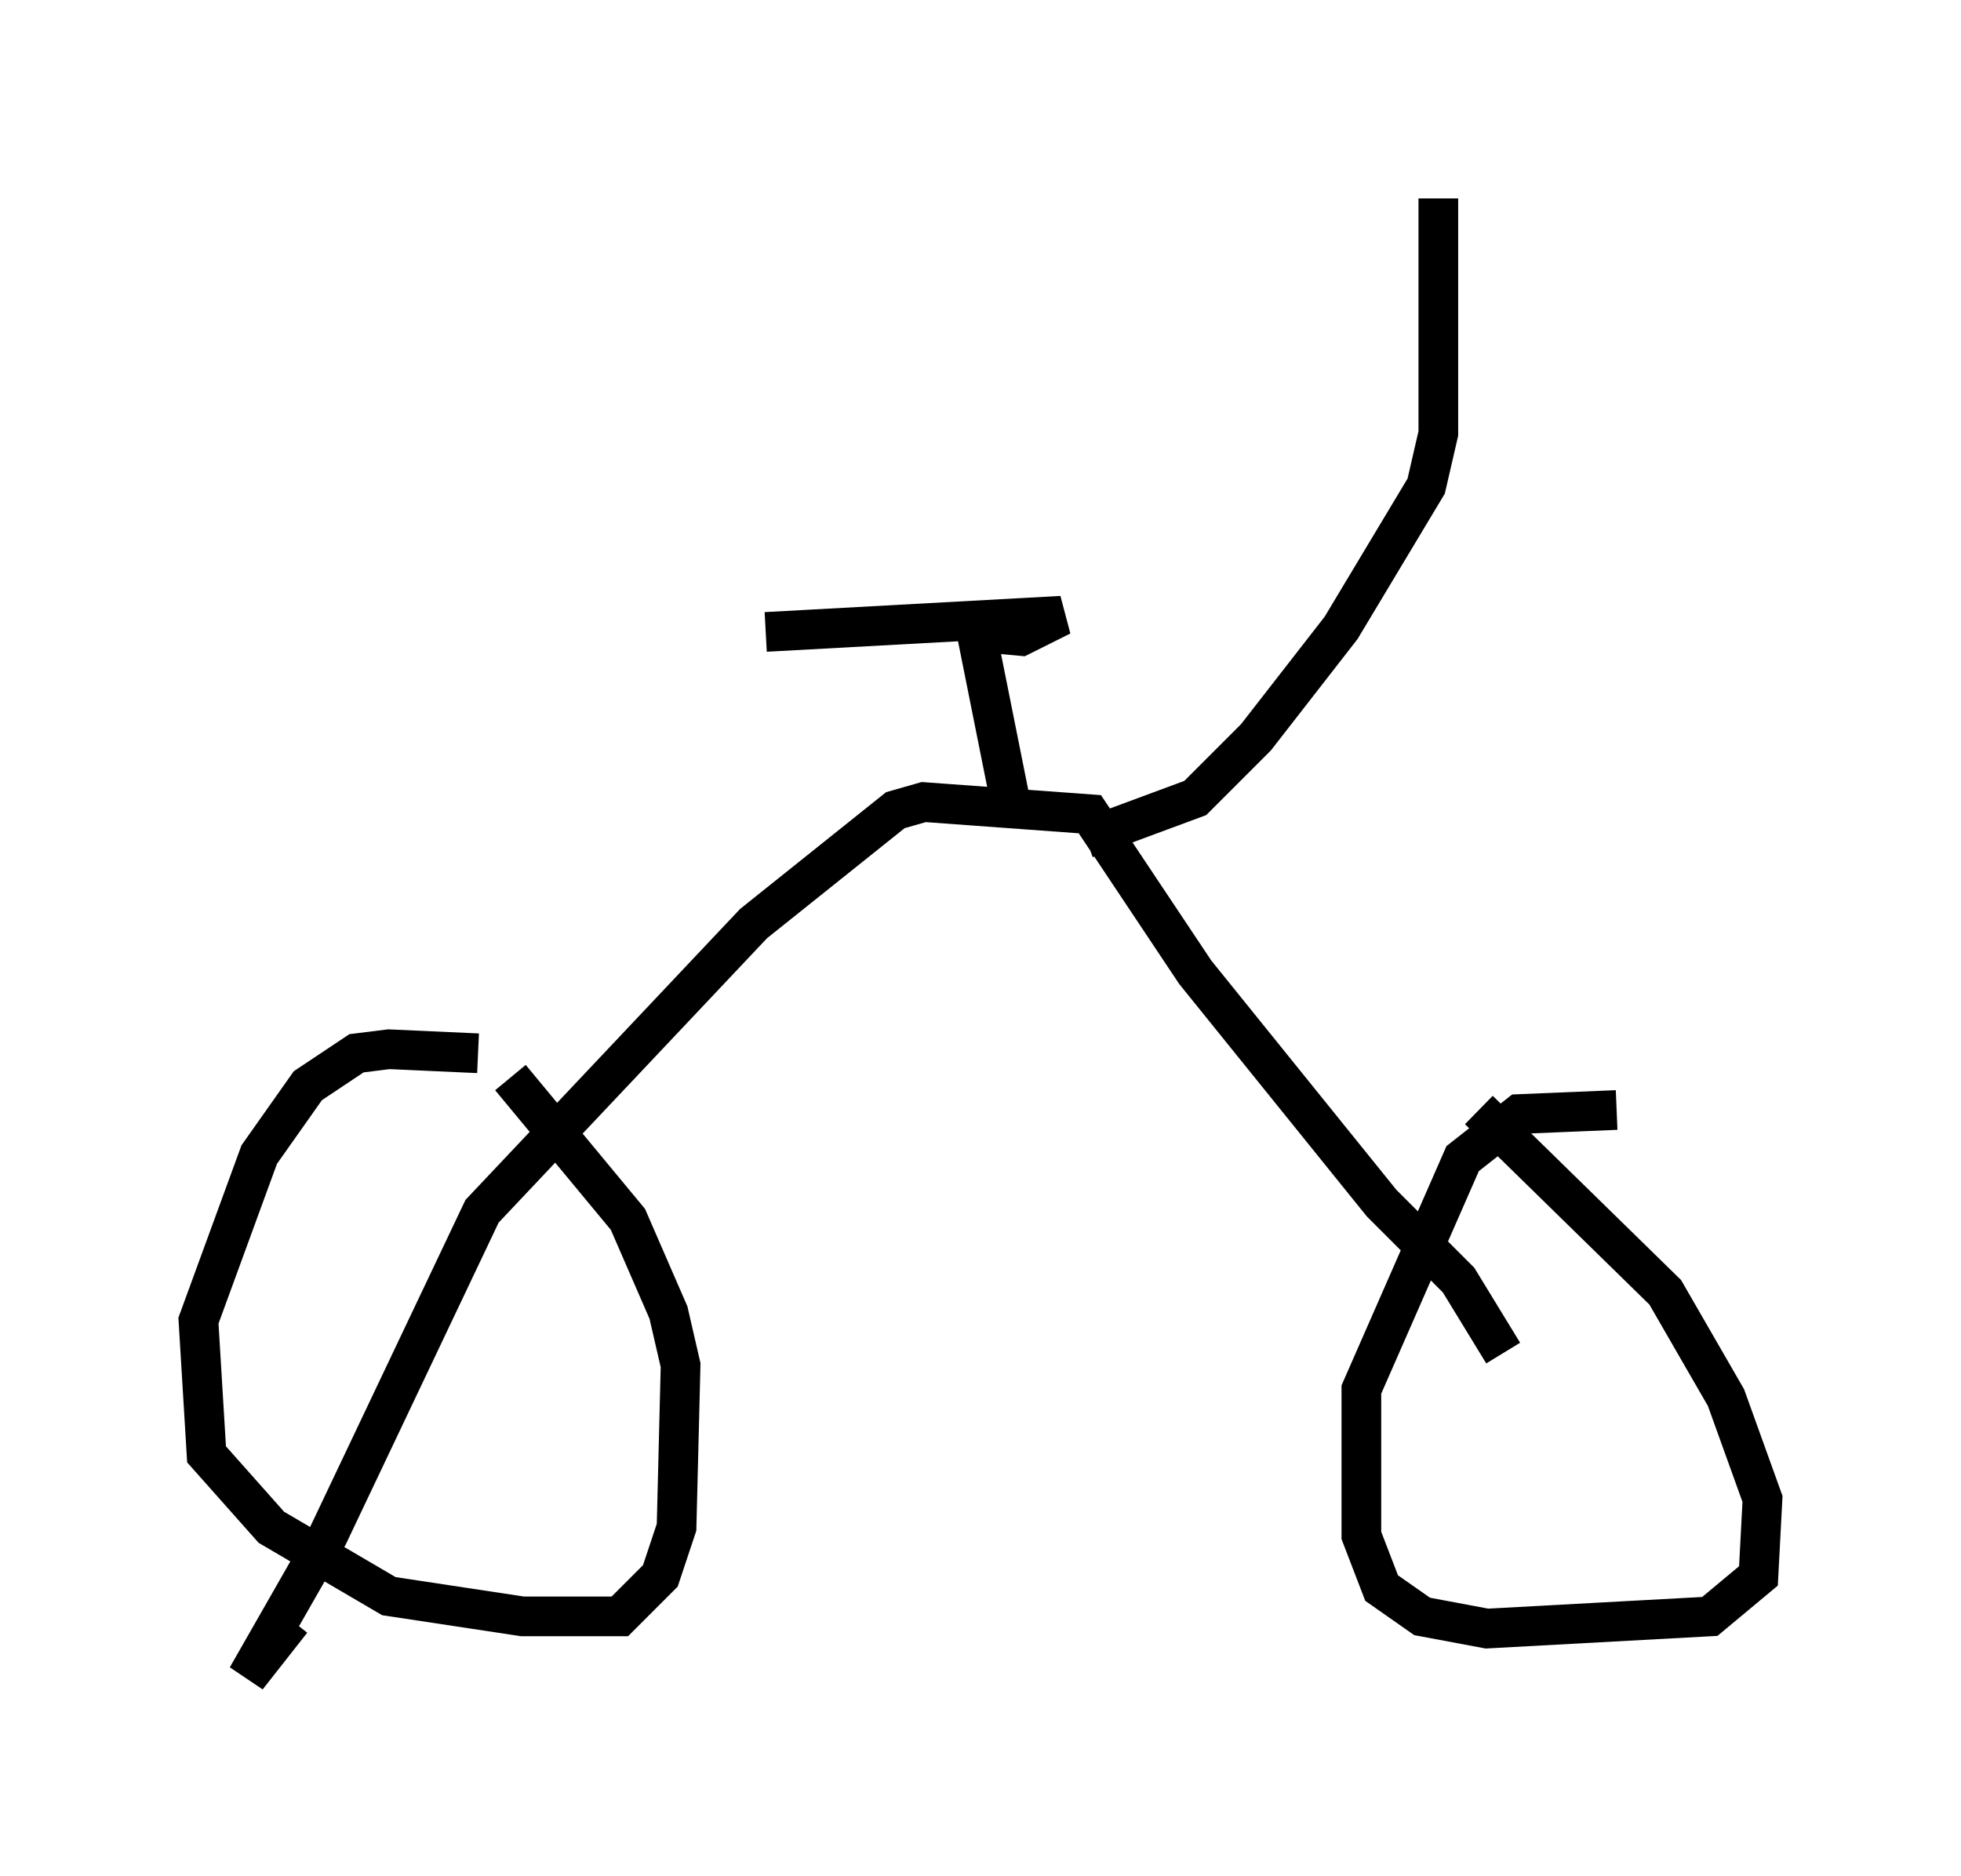 <?xml version="1.0" encoding="utf-8" ?>
<svg baseProfile="full" height="47.261" version="1.1" width="49.405" xmlns="http://www.w3.org/2000/svg" xmlns:ev="http://www.w3.org/2001/xml-events" xmlns:xlink="http://www.w3.org/1999/xlink"><defs /><rect fill="white" height="47.261" width="49.405" x="0" y="0" /><path d="M15.719, 28.275 m-3.675, -1.735 l-2.246, -0.102 -0.817, 0.102 l-1.225, 0.817 -1.225, 1.735 l-1.531, 4.185 0.204, 3.369 l1.633, 1.838 2.96, 1.735 l3.369, 0.51 2.45, 0.0 l1.021, -1.021 0.408, -1.225 l0.102, -4.083 -0.306, -1.327 l-1.021, -2.348 -2.96, -3.573 m27.869, 0.817 l-2.45, 0.102 -1.429, 1.123 l-2.552, 5.819 0.0, 3.675 l0.51, 1.327 1.021, 0.715 l1.633, 0.306 5.615, -0.306 l1.225, -1.021 0.102, -1.94 l-0.919, -2.552 -1.531, -2.654 l-4.696, -4.594 m0.613, 6.125 l-1.123, -1.838 -1.94, -1.94 l-4.696, -5.819 -2.654, -3.981 l-4.185, -0.306 -0.715, 0.204 l-3.573, 2.858 -6.84, 7.248 l-3.879, 8.167 -2.042, 3.573 l1.123, -1.429 m18.069, -20.825 l-0.817, -4.083 1.123, 0.102 l1.021, -0.51 -7.452, 0.408 m8.065, 5.206 l2.756, -1.021 1.531, -1.531 l2.144, -2.756 2.144, -3.573 l0.306, -1.327 0.0, -5.921 " fill="none" stroke="black" stroke-width="1" /></svg>